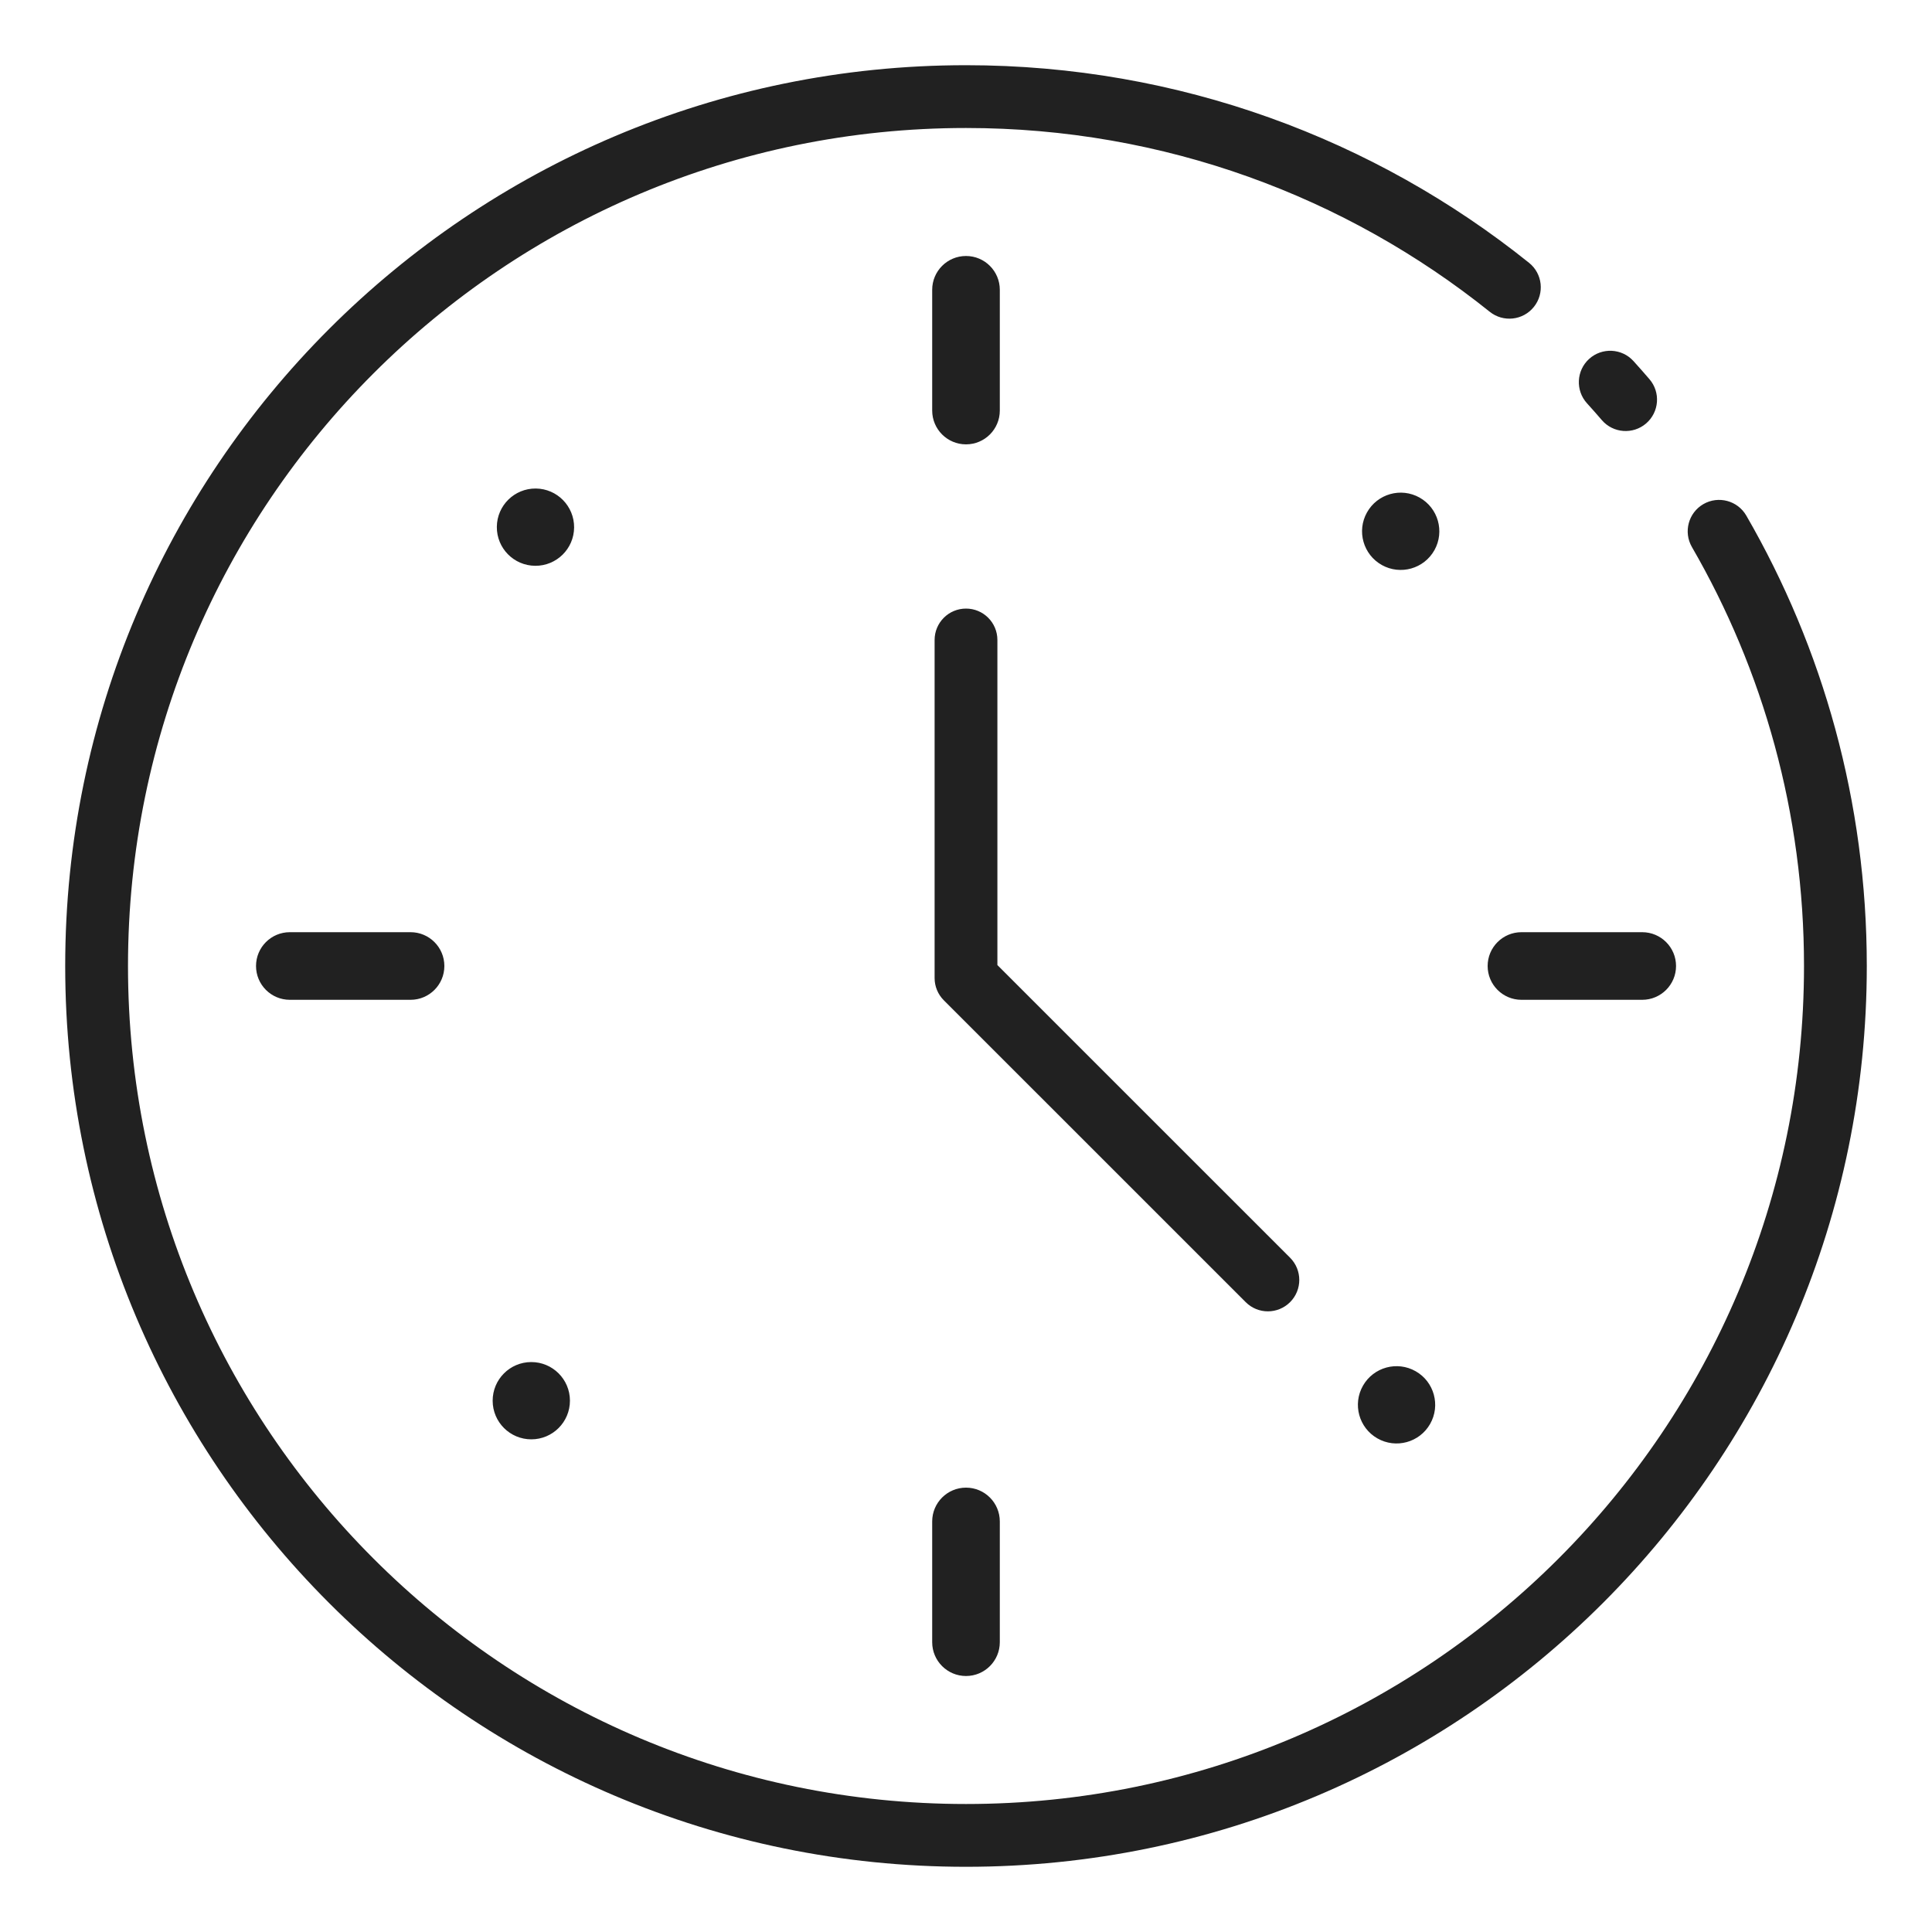 <svg width="56" height="56" viewBox="0 0 56 56" fill="none" xmlns="http://www.w3.org/2000/svg">
<g clip-path="url(#clip0_5499_1977)">
<path fill-rule="evenodd" clip-rule="evenodd" d="M3.71 28C3.71 14.585 14.585 3.71 28 3.71C33.745 3.71 39.023 5.703 43.181 9.037C43.573 9.351 44.146 9.288 44.46 8.896C44.775 8.504 44.712 7.931 44.319 7.617C39.85 4.034 34.174 1.89 28 1.89C13.58 1.89 1.89 13.58 1.89 28C1.89 42.42 13.58 54.11 28 54.11C42.42 54.11 54.11 42.42 54.11 28C54.11 23.246 52.839 18.786 50.617 14.944C50.365 14.509 49.808 14.361 49.373 14.612C48.938 14.864 48.79 15.421 49.041 15.856C51.107 19.427 52.29 23.574 52.29 28C52.29 41.415 41.415 52.29 28 52.29C14.585 52.29 3.71 41.415 3.71 28ZM47.347 10.466C47.01 10.094 46.434 10.066 46.062 10.403C45.69 10.741 45.662 11.317 45.999 11.689C46.145 11.85 46.288 12.012 46.43 12.177C46.757 12.558 47.332 12.601 47.713 12.274C48.094 11.946 48.138 11.372 47.81 10.991C47.658 10.814 47.504 10.639 47.347 10.466ZM28.91 18.55C28.91 18.047 28.503 17.64 28 17.64C27.498 17.64 27.09 18.047 27.09 18.55L27.09 28.35C27.09 28.591 27.186 28.823 27.357 28.994L36.107 37.743C36.462 38.099 37.038 38.099 37.394 37.743C37.749 37.388 37.749 36.812 37.394 36.456L28.91 27.973L28.91 18.55ZM28 7.42C28.542 7.42 28.98 7.859 28.98 8.4L28.98 11.9C28.98 12.441 28.542 12.88 28 12.88C27.459 12.88 27.02 12.441 27.02 11.9L27.02 8.4C27.02 7.859 27.459 7.42 28 7.42ZM28.98 44.1C28.98 43.559 28.542 43.12 28 43.12C27.459 43.12 27.02 43.559 27.02 44.1L27.02 47.6C27.02 48.141 27.459 48.58 28 48.58C28.542 48.58 28.98 48.141 28.98 47.6L28.98 44.1ZM7.421 28C7.421 27.459 7.859 27.02 8.401 27.02L11.9 27.02C12.442 27.02 12.88 27.459 12.88 28C12.88 28.541 12.442 28.98 11.9 28.98L8.401 28.98C7.859 28.98 7.421 28.541 7.421 28ZM44.1 27.02C43.559 27.02 43.12 27.459 43.12 28C43.12 28.541 43.559 28.98 44.1 28.98L47.6 28.98C48.142 28.98 48.581 28.541 48.581 28C48.581 27.459 48.142 27.02 47.6 27.02L44.1 27.02ZM15.402 41.72C14.783 41.721 14.281 41.22 14.28 40.602C14.279 39.983 14.78 39.481 15.398 39.48C16.017 39.479 16.519 39.98 16.52 40.598C16.521 41.217 16.02 41.719 15.402 41.72ZM40.054 16.378C40.594 16.679 41.276 16.486 41.578 15.946C41.879 15.406 41.686 14.724 41.146 14.422C40.606 14.12 39.923 14.314 39.622 14.854C39.32 15.394 39.514 16.076 40.054 16.378ZM14.401 15.271C14.406 14.653 14.911 14.155 15.53 14.16C16.148 14.165 16.645 14.671 16.641 15.289C16.636 15.908 16.13 16.405 15.512 16.4C14.893 16.395 14.396 15.89 14.401 15.271ZM39.507 40.164C39.2 40.701 39.387 41.385 39.924 41.692C40.461 41.999 41.145 41.812 41.452 41.275C41.759 40.738 41.572 40.053 41.035 39.747C40.498 39.44 39.814 39.627 39.507 40.164Z" fill="#212121"/>
</g>
<defs>
<clipPath id="clip0_5499_1977">
<rect width="56" height="56" fill="white"/>
</clipPath>
</defs>
</svg>
